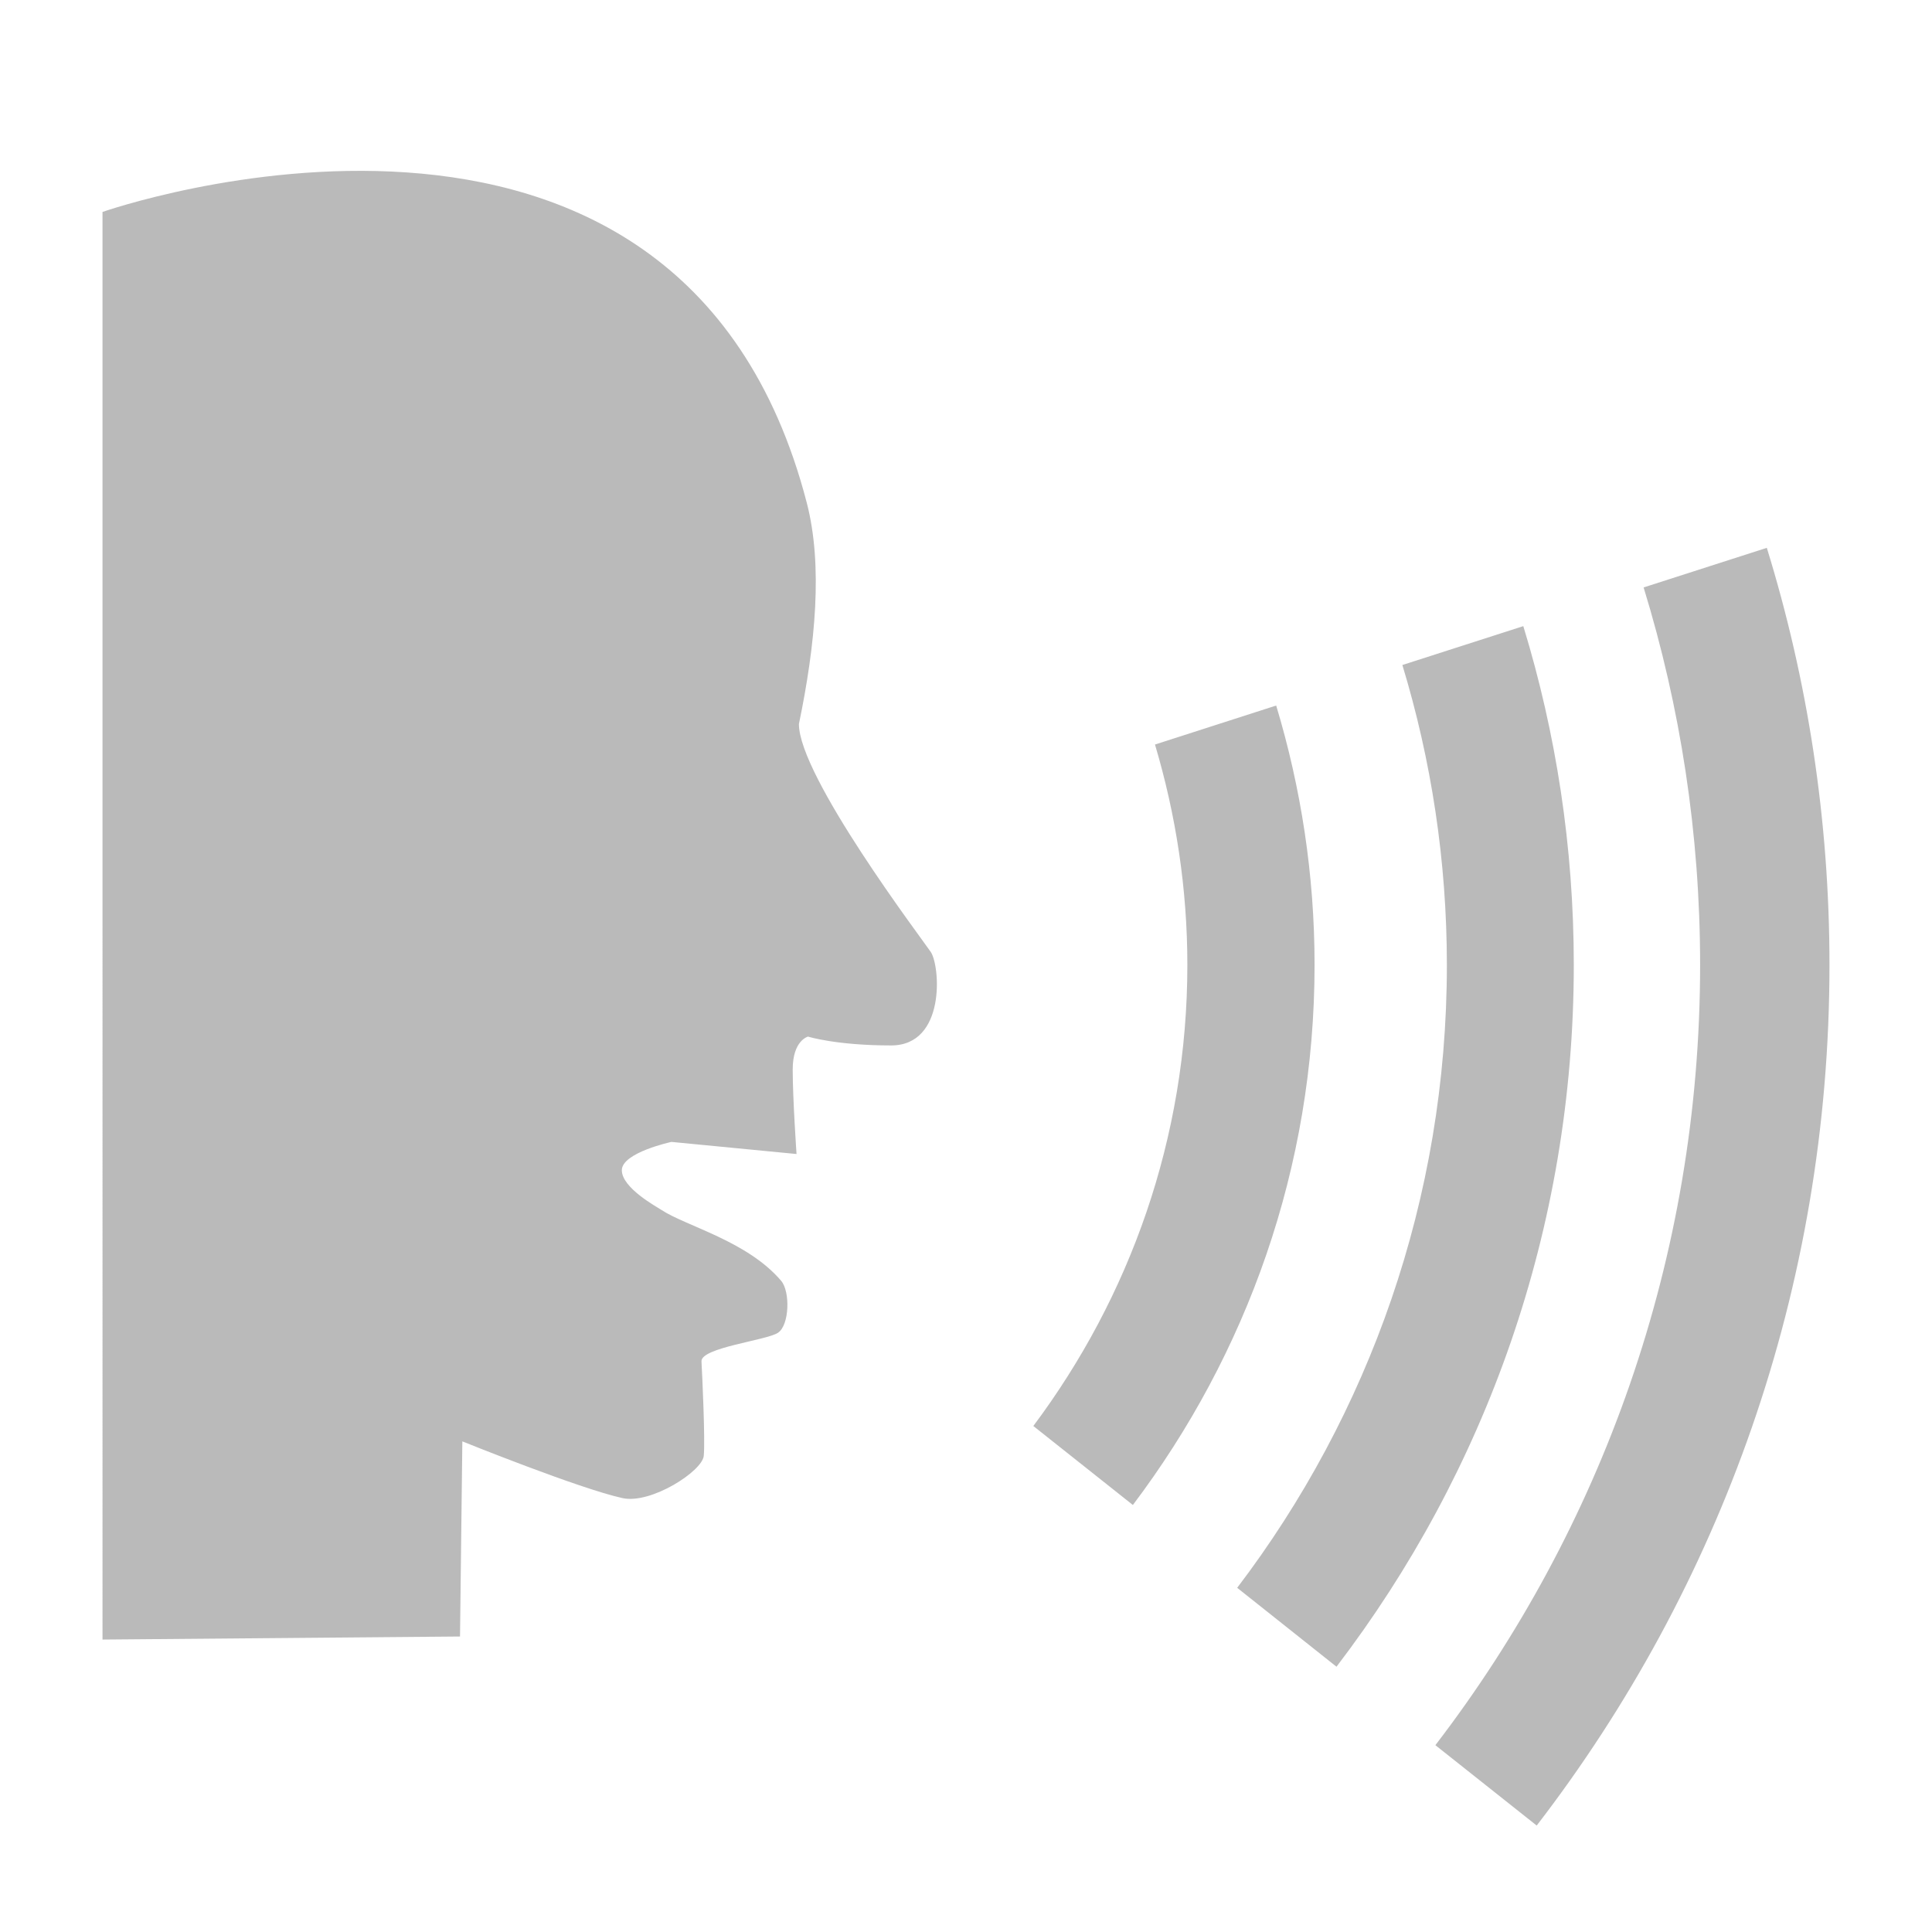 <?xml version="1.0" encoding="utf-8"?>
<!-- Generator: Adobe Illustrator 18.0.0, SVG Export Plug-In . SVG Version: 6.00 Build 0)  -->
<!DOCTYPE svg PUBLIC "-//W3C//DTD SVG 1.1//EN" "http://www.w3.org/Graphics/SVG/1.1/DTD/svg11.dtd">
<svg version="1.1" xmlns="http://www.w3.org/2000/svg" xmlns:xlink="http://www.w3.org/1999/xlink" x="0px" y="0px" width="120px"
	 height="120px" viewBox="0 0 120 120" enable-background="new 0 0 120 120" xml:space="preserve">
<g id="Layer_2" display="none">
	<circle display="inline" opacity="0.5" fill="#DF1F26" cx="60" cy="60" r="60"/>
	<rect x="6.5" y="6.5" display="inline" opacity="0.5" fill="#3B4FA1" width="107" height="107"/>
</g>
<g id="normal">
	<path fill-rule="evenodd" clip-rule="evenodd" fill="#bababa" d="M95.447,113.388l-6.293-4.992
		c10.306-13.435,16.443-30.23,16.443-48.465c0-8.16-1.232-16.029-3.509-23.444l7.652-2.46c2.529,8.187,3.892,16.889,3.892,25.904
		C113.633,80.053,106.843,98.58,95.447,113.388L95.447,113.388z M76.844,98.622c8.17-10.747,13.024-24.151,13.024-38.69
		c0-6.479-0.973-12.731-2.764-18.627l7.511-2.415c2.036,6.655,3.136,13.721,3.136,21.043c0,16.392-5.5,31.493-14.739,43.59
		L76.844,98.622L76.844,98.622z M64.182,88.571c5.983-7.994,9.567-17.889,9.567-28.64c0-4.761-0.718-9.346-2.011-13.687l7.528-2.422
		c1.539,5.103,2.384,10.506,2.384,16.109c0,12.607-4.23,24.2-11.285,33.546L64.182,88.571L64.182,88.571z M55.349,64.934
		c-3.419,0-5.161-0.549-5.161-0.549c0,0-0.952,0.231-0.952,2.042c0,1.815,0.238,5.251,0.238,5.251l-7.77-0.752
		c0,0-3.081,0.662-3.081,1.76c0,1.097,2.153,2.263,2.474,2.474c1.528,1.001,5.317,1.922,7.421,4.392
		c0.569,0.666,0.521,2.753-0.197,3.229c-0.714,0.476-4.796,0.918-4.751,1.777c0.048,0.859,0.238,4.916,0.141,5.872
		c-0.097,0.952-3.271,3.002-5.037,2.622c-2.67-0.58-9.957-3.526-9.957-3.526l-0.145,12.12l-22.205,0.19V13.164
		c0,0,35.802-12.569,43.745,18.072c1.007,3.892,0.535,8.801-0.49,13.735c0,3.247,7.601,13.294,8.187,14.153
		C58.396,59.983,58.765,64.934,55.349,64.934L55.349,64.934z"/>
</g>
</svg>

